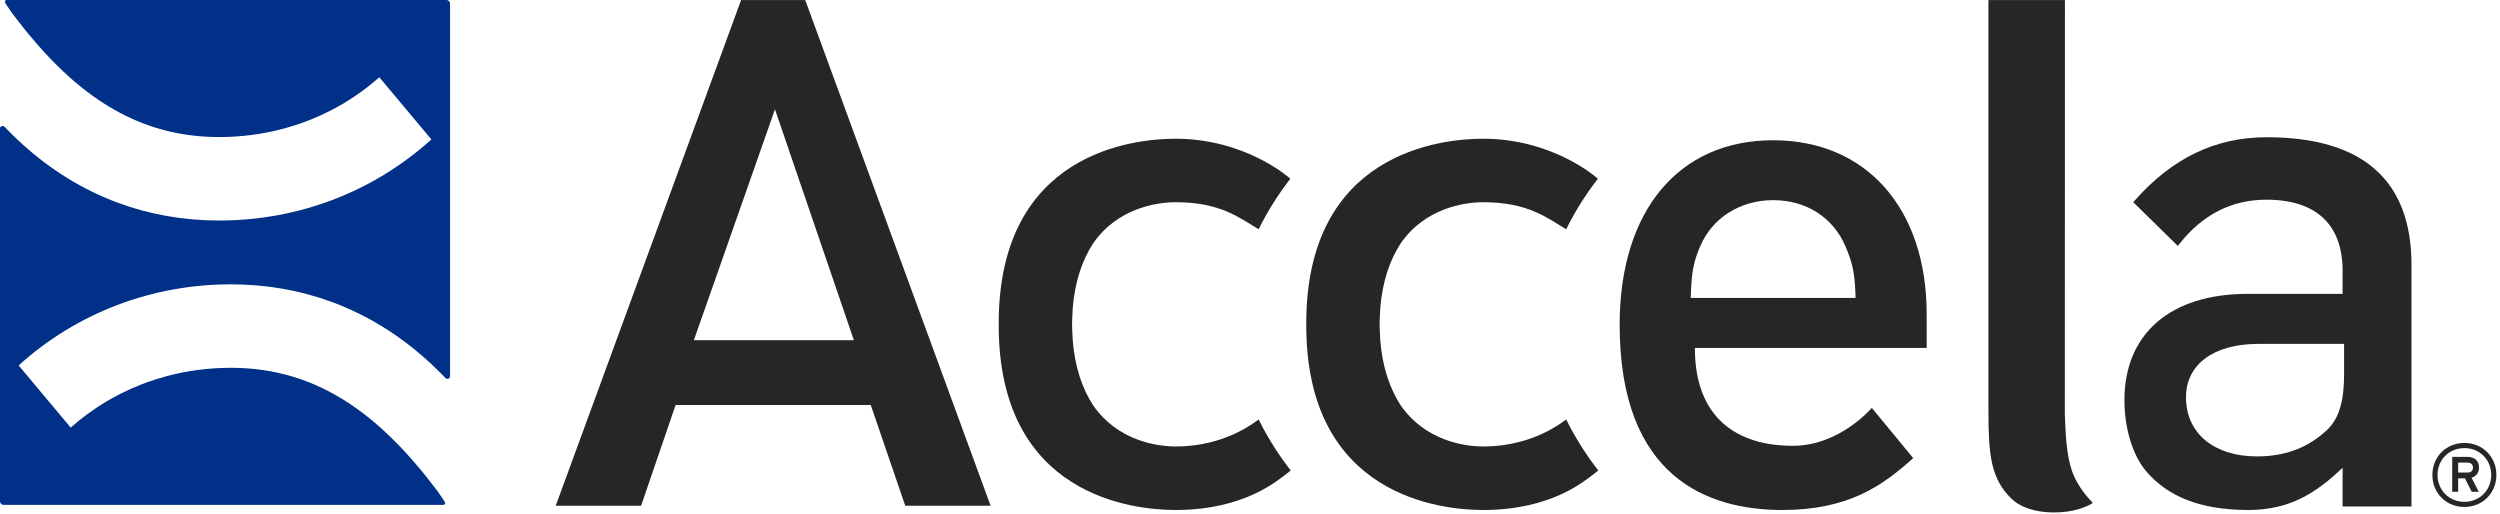<svg id="Layer_1" xmlns="http://www.w3.org/2000/svg" viewBox="0 0 1326.4 272.75"><defs><style>.cls-1{fill:#272525;}.cls-1,.cls-2{stroke-width:0px;}.cls-2{fill:#003087;}</style></defs><path class="cls-1" d="M1202.6,72.82c-27.22,0-50.16,11.04-70.13,33.73l-.65.74,22.79,22.32.86.9.76-.98c12.23-15.65,27.78-23.58,46.23-23.58,26.83,0,40.43,13.68,40.43,37.58v12.38h-50.38c-40.82,0-65.37,21.02-65.37,56.39,0,15.32,4.53,29.63,11.7,37.92,10.88,12.59,27.48,20.36,54.04,20.36,22.4,0,36.23-9.34,50.01-22.4v20.53h36.55v-128.18c0-44.93-25.86-67.72-76.84-67.72ZM1243.68,198.86c0,13.82-2.72,22.97-8.55,28.79-10.13,9.76-22.43,14.5-37.63,14.5-22.9,0-37.7-12.3-37.7-31.33,0-17.49,14.68-28.36,38.31-28.36h45.56v16.4Z"></path><path class="cls-1" d="M940.77,74.41c-50.24,0-81.45,37.51-81.45,97.9,0,81.22,46.94,98.27,86.31,98.27,34.92,0,53.07-12.74,69.43-27.53l-21.96-26.66s-16.94,20.14-41.9,20.14c-29.2,0-51.97-14.37-51.97-51.92h122.99v-17.9c0-56.07-31.97-92.29-81.45-92.29ZM897.04,158.06l.03-1.11c.39-11.81,1.19-17.54,4.95-26.19,6.38-15.15,21.23-24.57,38.75-24.57s31.89,9.19,38.38,24.58c3.79,8.7,4.93,14.33,5.32,26.18l.03,1.11h-87.45Z"></path><path class="cls-1" d="M427.22.02h-34.02l-98.36,268.31h45.3l18.31-53.46h103.53l18.06,52.73.25.73h45.29L427.48.73l-.26-.7ZM368.14,180.49l43.03-122.48,1,2.93,40.86,119.55h-84.89Z"></path><path class="cls-1" d="M569,177.54c-.09-1.79-.2-3.57-.21-5.45,0-1.88.11-3.66.21-5.45.04-1,.06-2.04.13-3.01,1.15-14.39,5.14-25.73,10.82-34.47,12.83-18.62,33.45-21.87,43.85-21.87,23.62,0,33.68,8.19,44.01,14.36,0,0,5.83-12.64,16.13-25.98l.66-.8-.77-.69c-.23-.21-23.42-20.58-60.13-20.58-22.01,0-93.82,7.06-93.82,97.9v.31s0,.07,0,.07c0,.07,0,.14,0,.21s0,.14,0,.21v.07s0,.31,0,.31c0,90.84,71.81,97.9,93.82,97.9,36.71,0,54.18-15.75,59.7-19.83,0,0,.89-.74,1.4-1.18l-.85-1.06c-10.29-13.34-16.13-25.98-16.13-25.98-.35.27-.87.63-1.32.96,0-.01-.05-.08-.05-.08-.15.16-.31.3-.46.45-6.26,4.46-20.89,13.02-42.19,13.02-10.39,0-31-3.25-43.84-21.86-5.68-8.74-9.67-20.09-10.82-34.48-.07-.97-.09-2.01-.13-3.01Z"></path><path class="cls-1" d="M732.17,177.54c-.09-1.79-.2-3.57-.21-5.45,0-1.88.11-3.66.21-5.45.04-1,.06-2.04.13-3.01,1.15-14.39,5.14-25.73,10.82-34.47,12.83-18.62,33.45-21.87,43.85-21.87,23.62,0,33.68,8.19,44.01,14.36,0,0,5.83-12.64,16.13-25.98l.66-.8-.77-.69c-.23-.21-23.42-20.58-60.13-20.58-22.01,0-93.82,7.06-93.82,97.9v.31s0,.07,0,.07c0,.07,0,.14,0,.21s0,.14,0,.21v.07s0,.31,0,.31c0,90.84,71.81,97.9,93.82,97.9,36.71,0,54.18-15.75,59.7-19.83,0,0,.89-.74,1.4-1.18l-.85-1.06c-10.29-13.34-16.13-25.98-16.13-25.98-.35.27-.87.63-1.32.96l-.05-.08c-.15.16-.31.3-.46.45-6.26,4.46-20.89,13.02-42.19,13.02-10.39,0-31-3.25-43.84-21.86-5.68-8.74-9.67-20.09-10.82-34.48-.07-.97-.09-2.01-.13-3.01Z"></path><path class="cls-1" d="M1110.39,266.82c-1.41-1.46-8.42-8.4-11.42-17.99-2.61-8.34-3.05-18.01-3.46-29.39,0,0,.03-218.44.06-219.42h-40.59v217.56c0,23.31,1.12,36.26,12.24,47.03,7.42,7.18,20.81,8.08,29.77,6.78,8.82-1.28,13.4-4.57,13.4-4.57h0Z"></path><path class="cls-2" d="M238.63,1.16c-.29-.68-.96-1.16-1.75-1.16H3.49c-.49,0-.89.4-.89.89,0,.15.04.38.12.5.03.05.14.26.14.26.06.11.42.73.74,1.2,0,0,.55.81,1.35,1.98.64.95.98,1.5,1.66,2.41,0,0,0,0,0,0,1.95,2.6,3.91,5.13,5.88,7.59.99,1.23,1.97,2.44,2.96,3.64,2.97,3.58,5.97,7.01,9,10.26,4.04,4.34,8.15,8.39,12.33,12.13,2.09,1.87,4.2,3.66,6.34,5.38,1.07.86,2.14,1.7,3.22,2.51,2.16,1.64,4.34,3.2,6.55,4.67,18.76,12.56,39.4,19.3,63.38,19.3,11.66,0,23.2-1.51,34.31-4.5,1.85-.5,3.69-1.04,5.52-1.62,2.74-.87,5.45-1.84,8.13-2.89,3.57-1.41,7.08-2.98,10.52-4.72,2.58-1.3,5.12-2.7,7.61-4.18,6.65-3.96,12.98-8.57,18.89-13.82l27.62,32.98c-31.32,28.33-71.28,43.03-112.61,43.03-18.9,0-36.89-3.19-53.73-9.42-2.41-.89-4.79-1.84-7.14-2.86-1.18-.51-2.35-1.03-3.52-1.57-17.49-8.06-33.58-19.57-47.95-34.32-.25-.25-1.29-1.33-1.29-1.33-.01-.01-.38-.35-.4-.36-.24-.19-.52-.31-.85-.31-.77,0-1.4.63-1.4,1.4v.95c0,.21,0,.28,0,.26v196.52c0,.26.05.51.15.74.29.68.96,1.16,1.75,1.16h233.39c.49,0,.89-.4.89-.89,0-.15-.04-.38-.12-.5-.03-.05-.14-.26-.14-.26-.06-.11-.42-.73-.74-1.2,0,0-.55-.81-1.35-1.98-.64-.95-.98-1.5-1.66-2.41,0,0,0,0,0,0-1.95-2.6-3.91-5.13-5.88-7.59-.99-1.23-1.97-2.44-2.96-3.64-2.97-3.58-5.97-7.01-9-10.26-4.04-4.34-8.15-8.39-12.33-12.13-2.09-1.87-4.2-3.66-6.34-5.38-1.07-.86-2.14-1.7-3.22-2.51-2.16-1.64-4.34-3.2-6.55-4.67-18.76-12.56-39.4-19.3-63.38-19.3-11.66,0-23.2,1.51-34.31,4.5-1.85.5-3.69,1.04-5.52,1.62-2.74.87-5.45,1.84-8.13,2.89-3.57,1.41-7.08,2.98-10.52,4.72-2.58,1.3-5.12,2.7-7.61,4.18-6.65,3.96-12.98,8.57-18.89,13.82l-27.62-32.98c31.32-28.33,71.28-43.03,112.61-43.03,18.9,0,36.89,3.19,53.73,9.42,2.41.89,4.79,1.84,7.14,2.86,1.18.51,2.35,1.03,3.52,1.57,17.49,8.06,33.58,19.57,47.95,34.32.25.25,1.29,1.33,1.29,1.33.01.01.38.35.4.36.24.19.52.31.85.31.77,0,1.4-.63,1.4-1.4V1.9c0-.26-.05-.51-.15-.74Z"></path><path class="cls-1" d="M1307.5,268.97c-9.64,0-16.98-7.34-16.98-16.98s7.34-16.98,16.98-16.98,16.98,7.34,16.98,16.98-7.34,16.98-16.98,16.98ZM1307.5,237.74c-8.09,0-14.25,6.16-14.25,14.25s6.16,14.25,14.25,14.25,14.25-6.16,14.25-14.25-6.16-14.25-14.25-14.25ZM1311.31,253.45l3.81,7.48h-3.72l-3.62-7.15h-3.58v7.15h-3.15v-18.54h8.14c3.29,0,6.07,1.74,6.07,5.6,0,2.92-1.55,4.75-3.95,5.46ZM1309.1,245.45h-4.89v5.27h4.89c1.69,0,2.96-.8,2.96-2.63s-1.27-2.63-2.96-2.63Z"></path></svg>